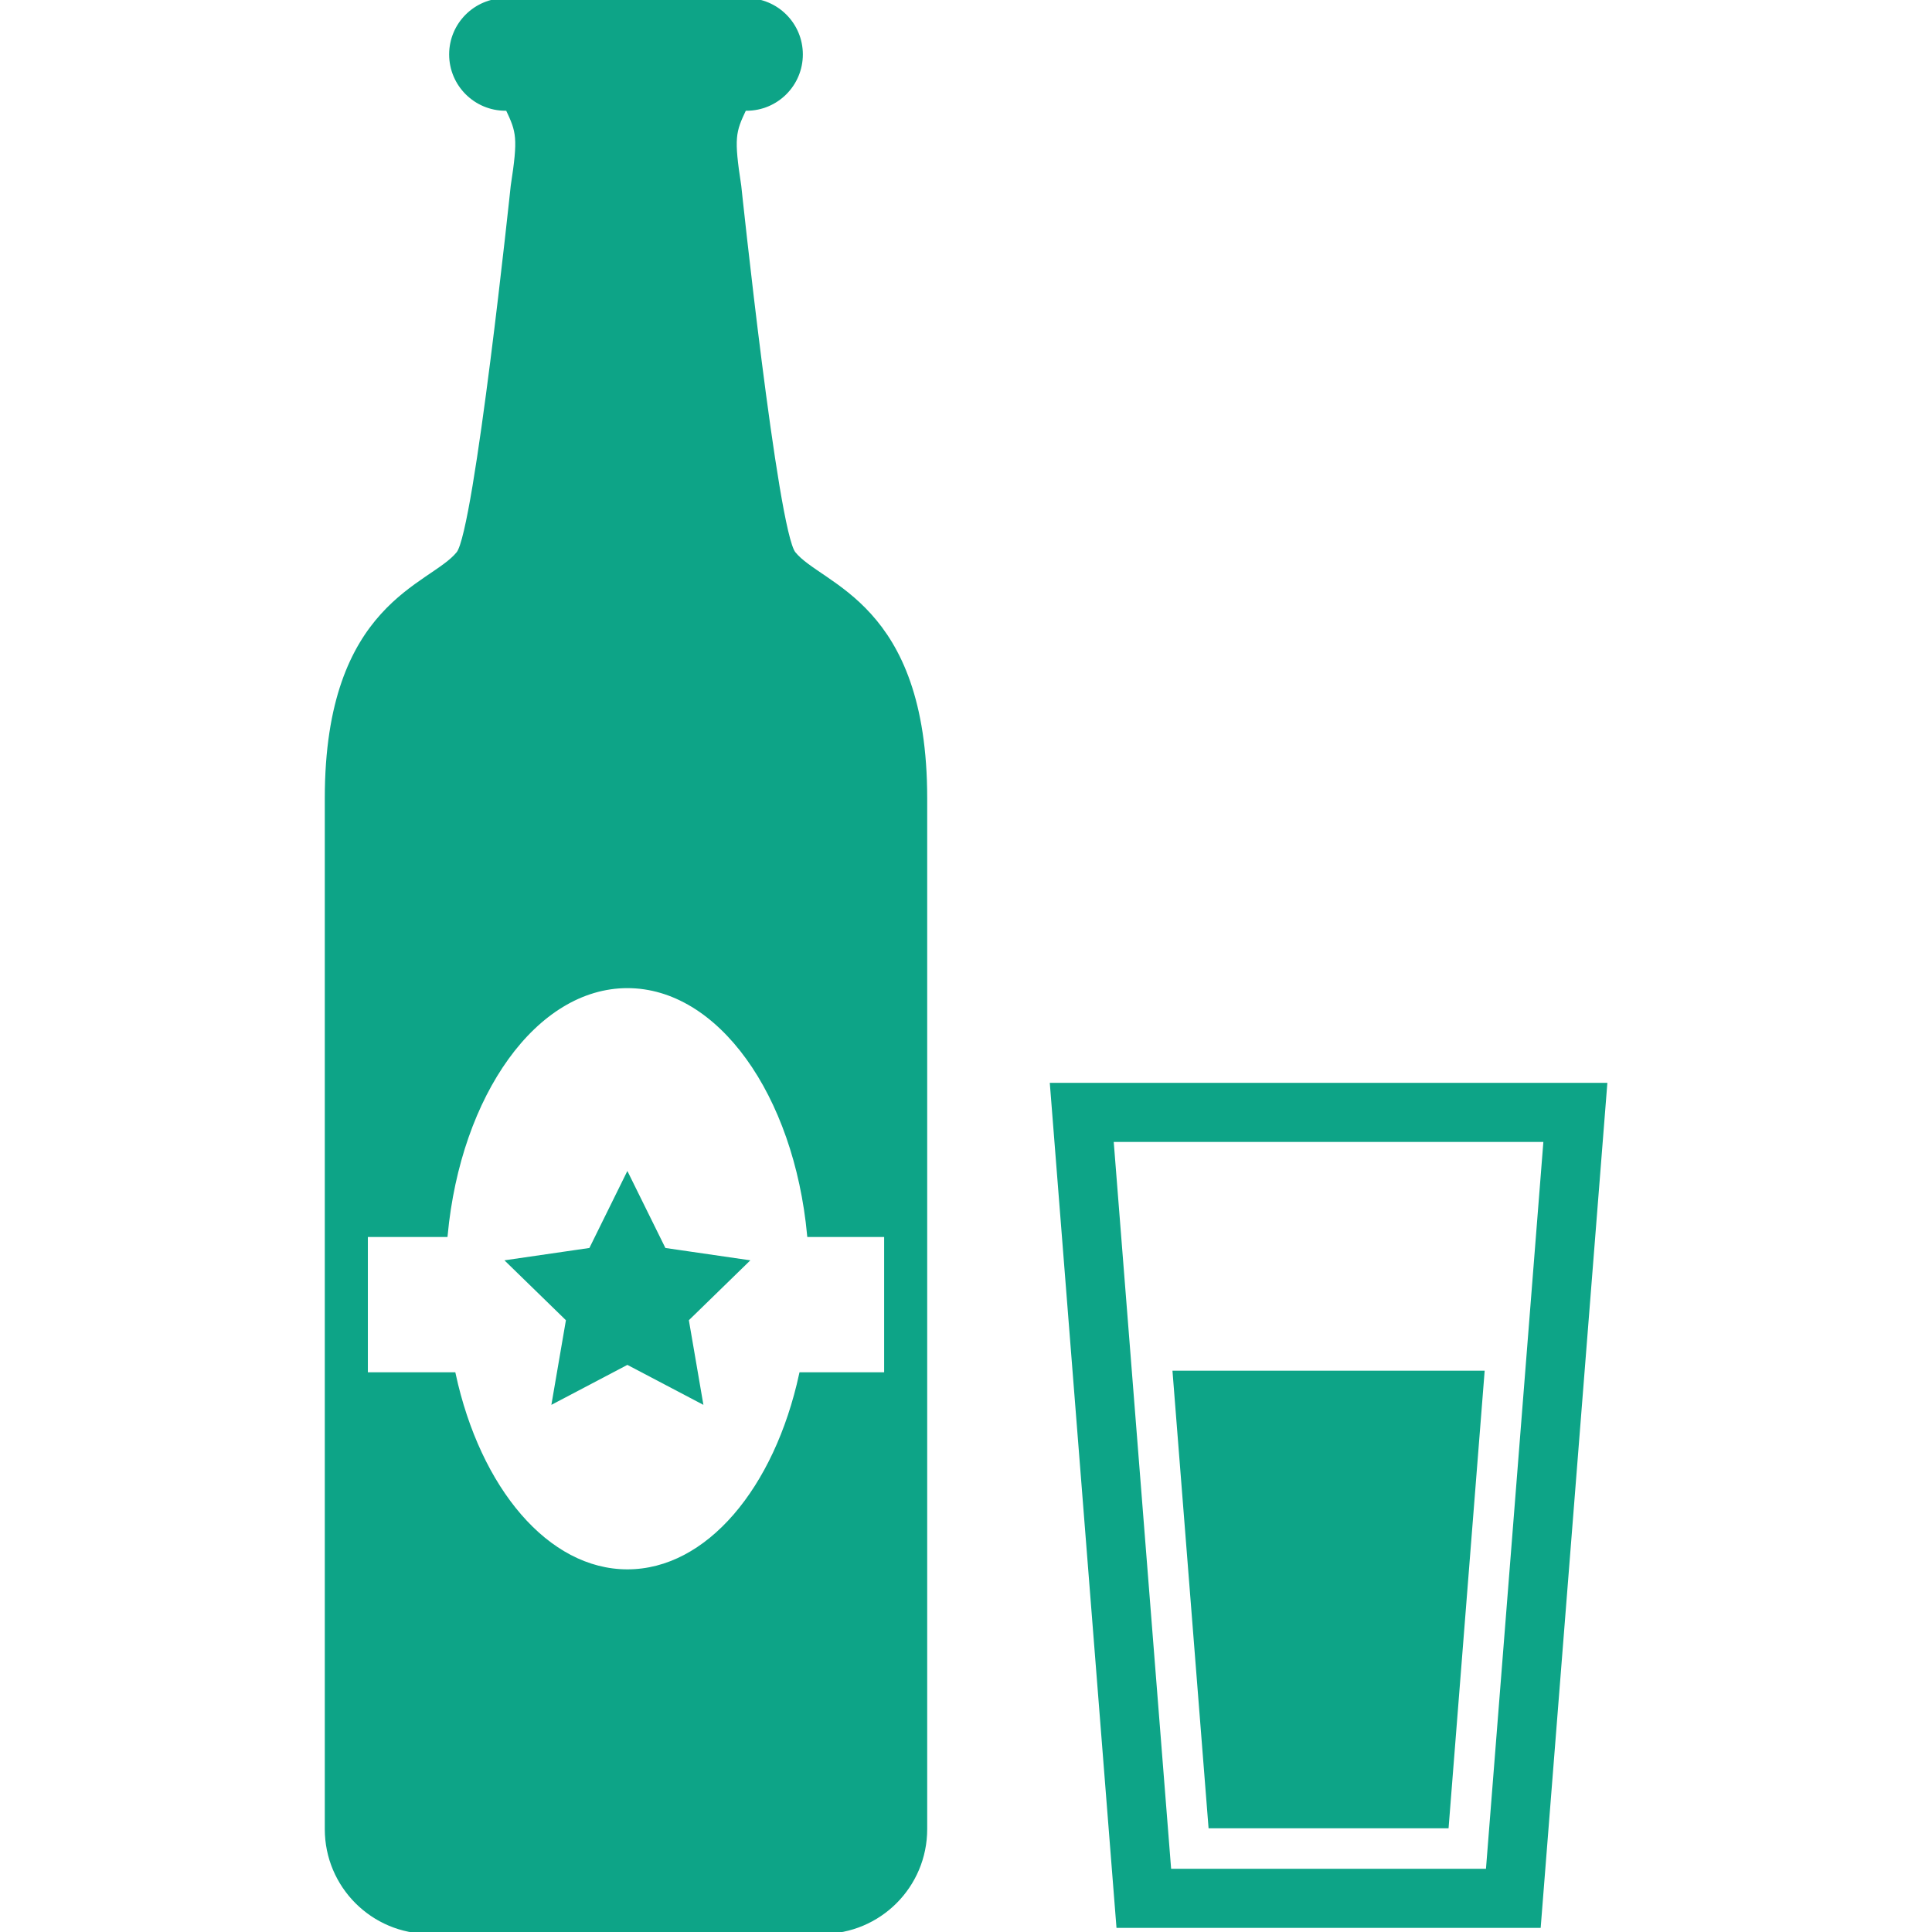 <!DOCTYPE svg PUBLIC "-//W3C//DTD SVG 1.1//EN" "http://www.w3.org/Graphics/SVG/1.1/DTD/svg11.dtd">
<!-- Uploaded to: SVG Repo, www.svgrepo.com, Transformed by: SVG Repo Mixer Tools -->
<svg height="800px" width="800px" version="1.1" id="_x32_" xmlns="http://www.w3.org/2000/svg" xmlns:xlink="http://www.w3.org/1999/xlink" viewBox="0 0 512 512" xml:space="preserve" fill="#0da487" stroke="#0da487">
<g id="SVGRepo_bgCarrier" stroke-width="0"/>
<g id="SVGRepo_tracerCarrier" stroke-linecap="round" stroke-linejoin="round"/>
<g id="SVGRepo_iconCarrier"> <style type="text/css"> .st0{fill:#0da487;} </style> <g> <path class="st0" d="M278.746,287.469l17.599,222.94h55.742h55.743l17.598-222.94H278.746z M394.261,495.742h-84.364 L294.61,302.129h114.939L394.261,495.742z"/> <polygon class="st0" points="320.747,484.015 383.421,484.015 392.913,363.743 311.254,363.743 "/> <polygon class="st0" points="166.261,311.447 156.527,331.182 134.754,334.348 150.511,349.697 146.785,371.386 166.261,361.144 185.746,371.386 182.019,349.697 197.777,334.348 176.004,331.182 "/> <path class="st0" d="M210.368,146.629c-4.811-6.008-14.424-97.356-14.424-97.356c-1.977-12.826-1.508-14.326,1.379-20.424h0.515 c7.97,0,14.424-6.463,14.424-14.424c0-7.97-6.454-14.424-14.424-14.424h-63.886c-7.962,0-14.424,6.454-14.424,14.424 c0,7.962,6.462,14.424,14.424,14.424h0.523c2.886,6.098,3.348,7.598,1.37,20.424c0,0-9.606,91.348-14.416,97.356 c-7.122,8.901-34.856,13.22-34.856,64.901c0,42.061,0,273.212,0,273.212c0,15.053,12.197,27.258,27.258,27.258h104.129 c15.061,0,27.257-12.204,27.257-27.258c0,0,0-231.151,0-273.212C245.216,159.849,217.489,155.53,210.368,146.629z M234.807,364.174 h-22.53c-6.584,30.386-24.69,52.22-46.008,52.22c-21.319,0-39.432-21.834-46.008-52.22H96.989v-36.863h21.144 c3.508-37.319,23.727-65.947,48.137-65.947c24.416,0,44.62,28.628,48.128,65.947h20.409V364.174z"/> </g> </g>
</svg>